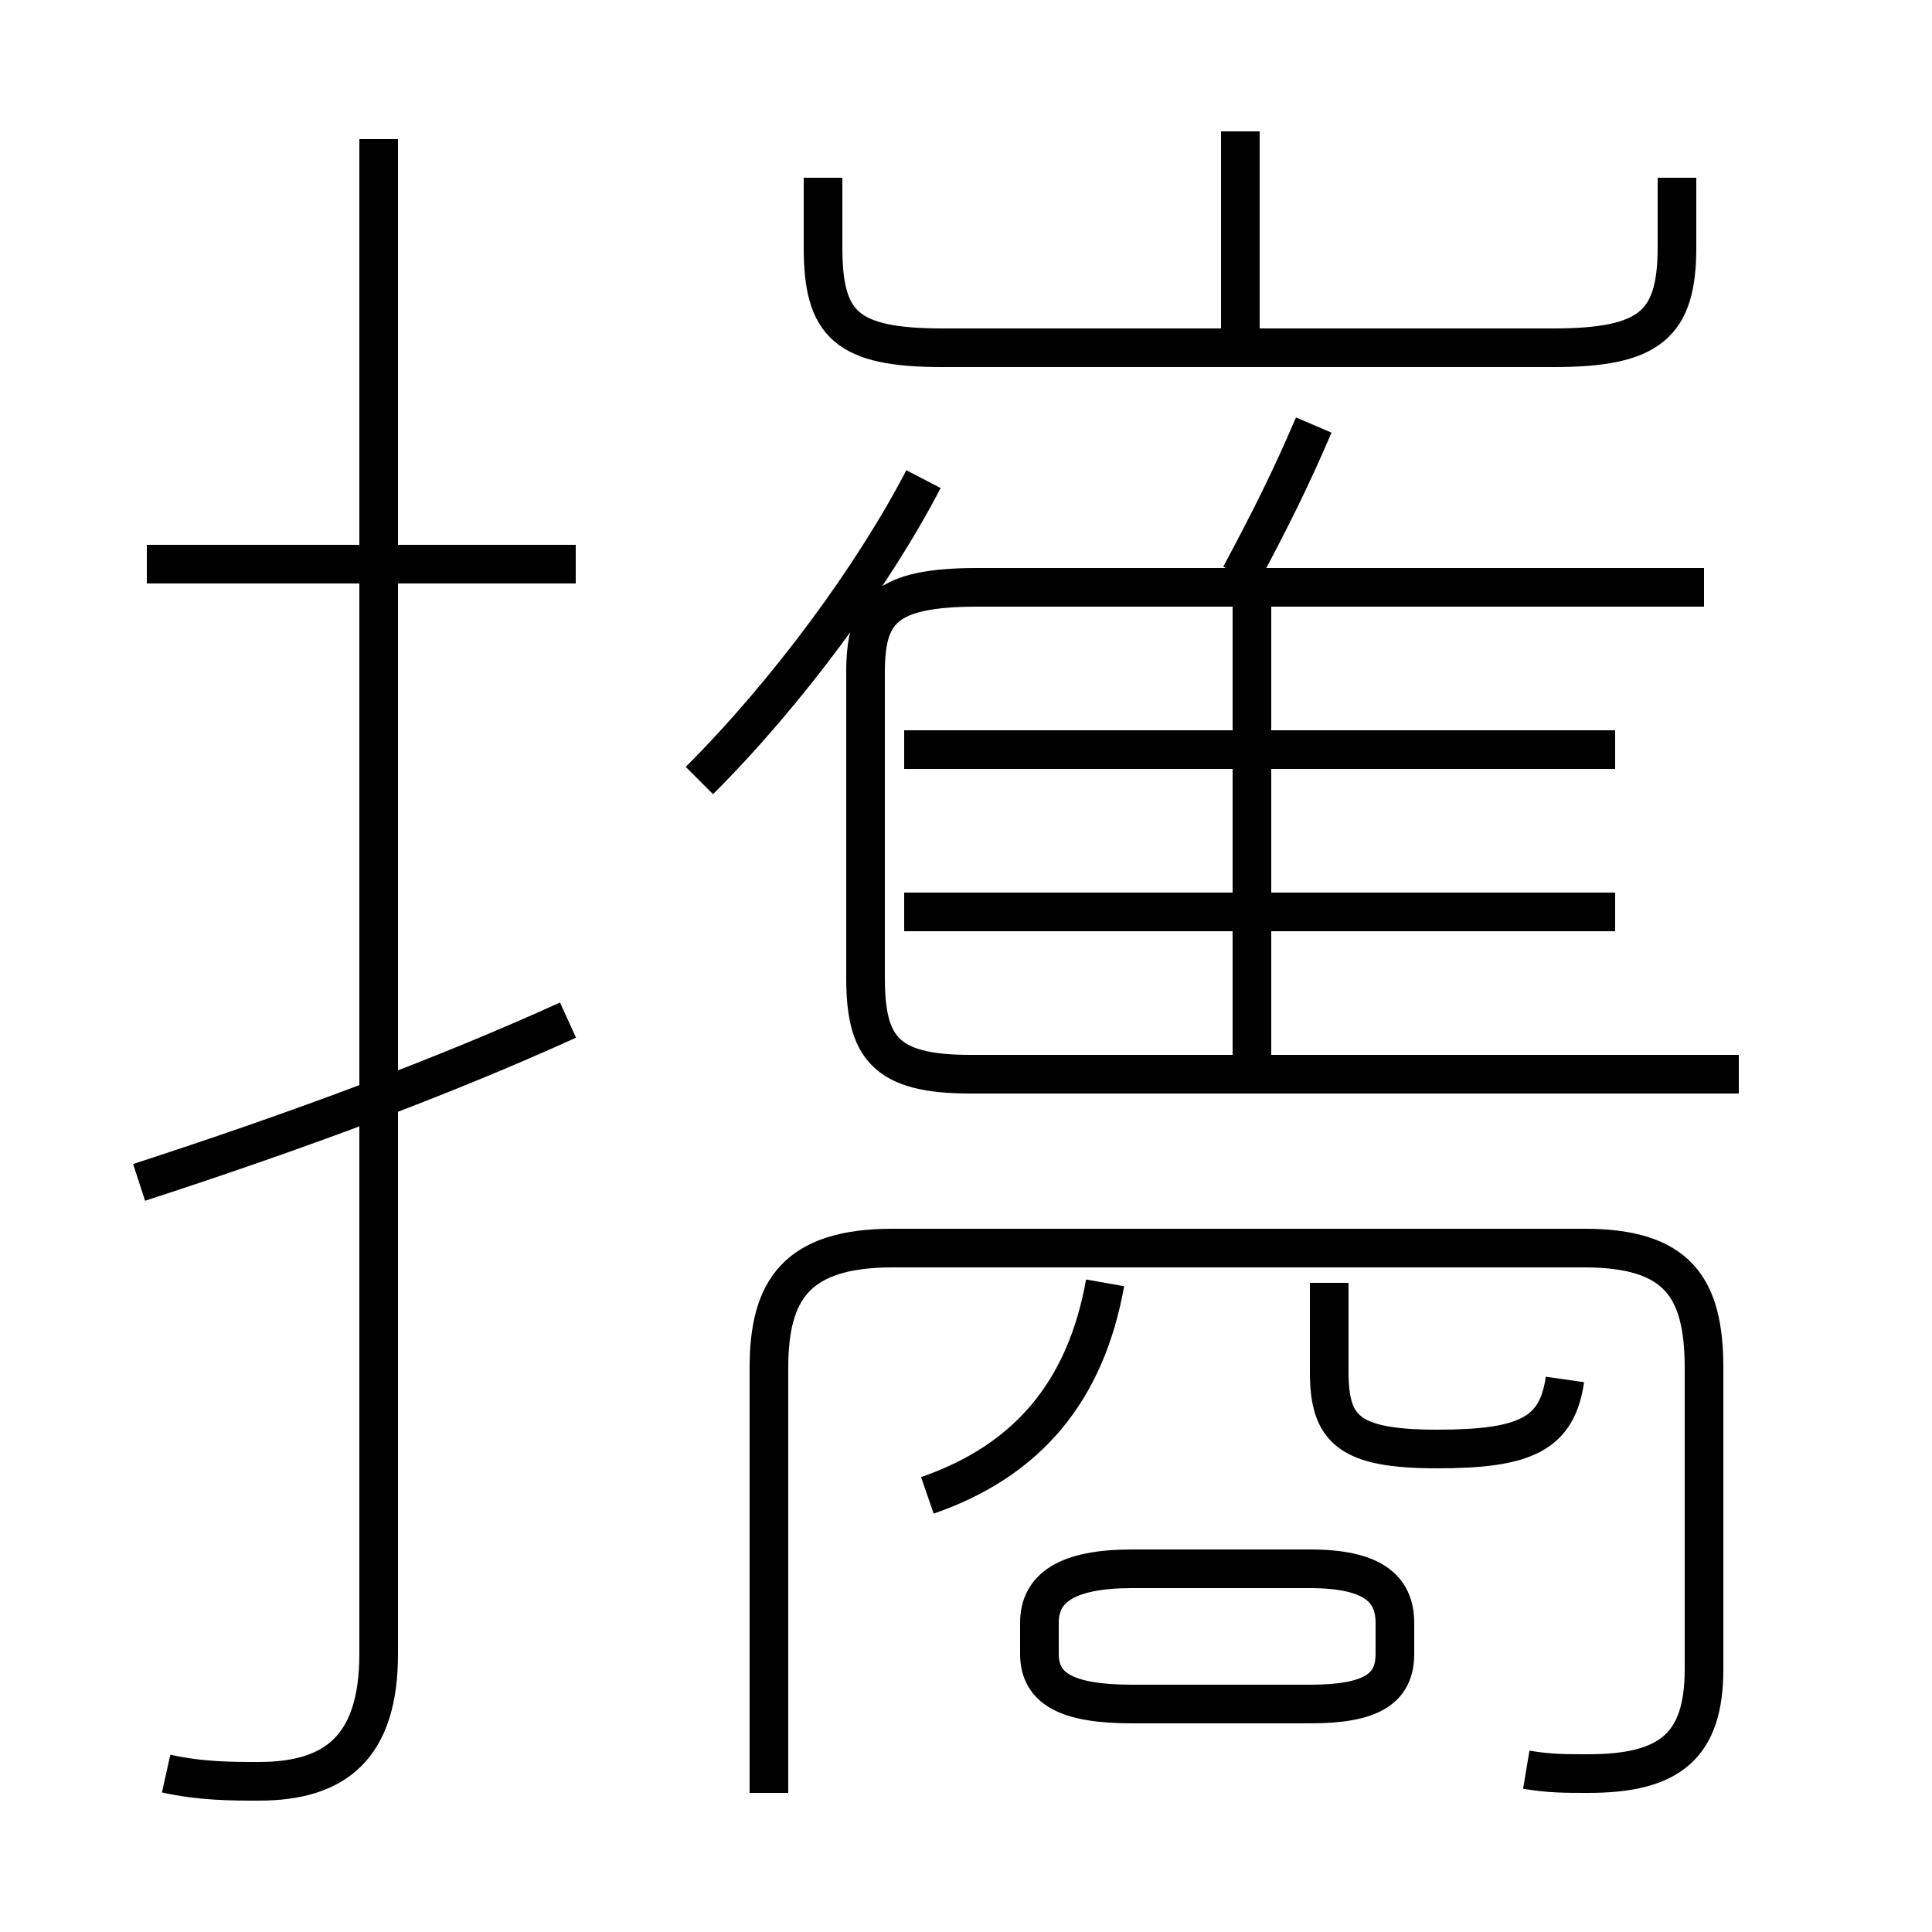 <?xml version='1.0' encoding='utf8'?>
<svg viewBox="0.0 -6.0 50.0 50.0" version="1.1" xmlns="http://www.w3.org/2000/svg">
<rect x="0.0" y="-6.0" width="50.0" height="50.0" fill="#808080" stroke="none"/>
<rect x="-1000" y="-1000" width="2000" height="2000" stroke="white" fill="white"/>
<g style="fill:white;stroke:#000000;  stroke-width:1">
<path d="M 39.5 1.8 C 40.1 1.9 40.5 1.9 41.1 1.9 C 43.2 1.9 44.1 1.2 44.1 -0.8 L 44.1 -8.6 C 44.1 -10.7 43.4 -11.7 41.0 -11.7 L 23.1 -11.7 C 20.6 -11.7 19.9 -10.6 19.9 -8.6 L 19.9 2.4 M 3.6 -13.4 C 7.6 -14.7 11.4 -16.1 14.7 -17.6 M 4.3 1.9 C 5.2 2.1 6.0 2.1 6.7 2.1 C 8.7 2.1 9.8 1.2 9.8 -1.2 L 9.8 -40.4 M 14.9 -29.4 L 3.8 -29.4 M 29.3 0.1 L 33.9 0.1 C 35.5 0.1 36.1 -0.3 36.1 -1.2 L 36.1 -2.0 C 36.1 -2.9 35.5 -3.4 33.9 -3.4 L 29.3 -3.4 C 27.6 -3.4 26.9 -2.9 26.9 -2.0 L 26.9 -1.2 C 26.9 -0.3 27.6 0.1 29.3 0.1 Z M 24.0 -5.3 C 26.6 -6.2 28.1 -8.0 28.6 -10.8 M 40.5 -8.3 C 40.3 -6.9 39.5 -6.5 37.2 -6.5 C 34.9 -6.5 34.4 -7.0 34.4 -8.5 L 34.4 -10.8 M 45.0 -16.2 L 25.1 -16.2 C 22.9 -16.2 22.4 -16.9 22.4 -18.7 L 22.4 -26.6 C 22.4 -28.2 22.9 -28.8 25.3 -28.8 L 44.1 -28.8 M 41.8 -20.4 L 23.4 -20.4 M 18.1 -23.8 C 20.4 -26.1 22.6 -29.1 23.9 -31.6 M 32.4 -16.2 L 32.4 -28.4 M 41.8 -24.6 L 23.4 -24.6 M 32.1 -35.0 L 32.1 -40.6 M 43.4 -39.4 L 43.4 -37.6 C 43.4 -35.6 42.7 -35.0 40.2 -35.0 L 24.4 -35.0 C 21.9 -35.0 21.3 -35.6 21.3 -37.6 L 21.3 -39.4 M 32.1 -29.1 C 32.9 -30.6 33.4 -31.6 34.0 -33.0" transform="translate(0.0, 38.0)" />
</g>
</svg>